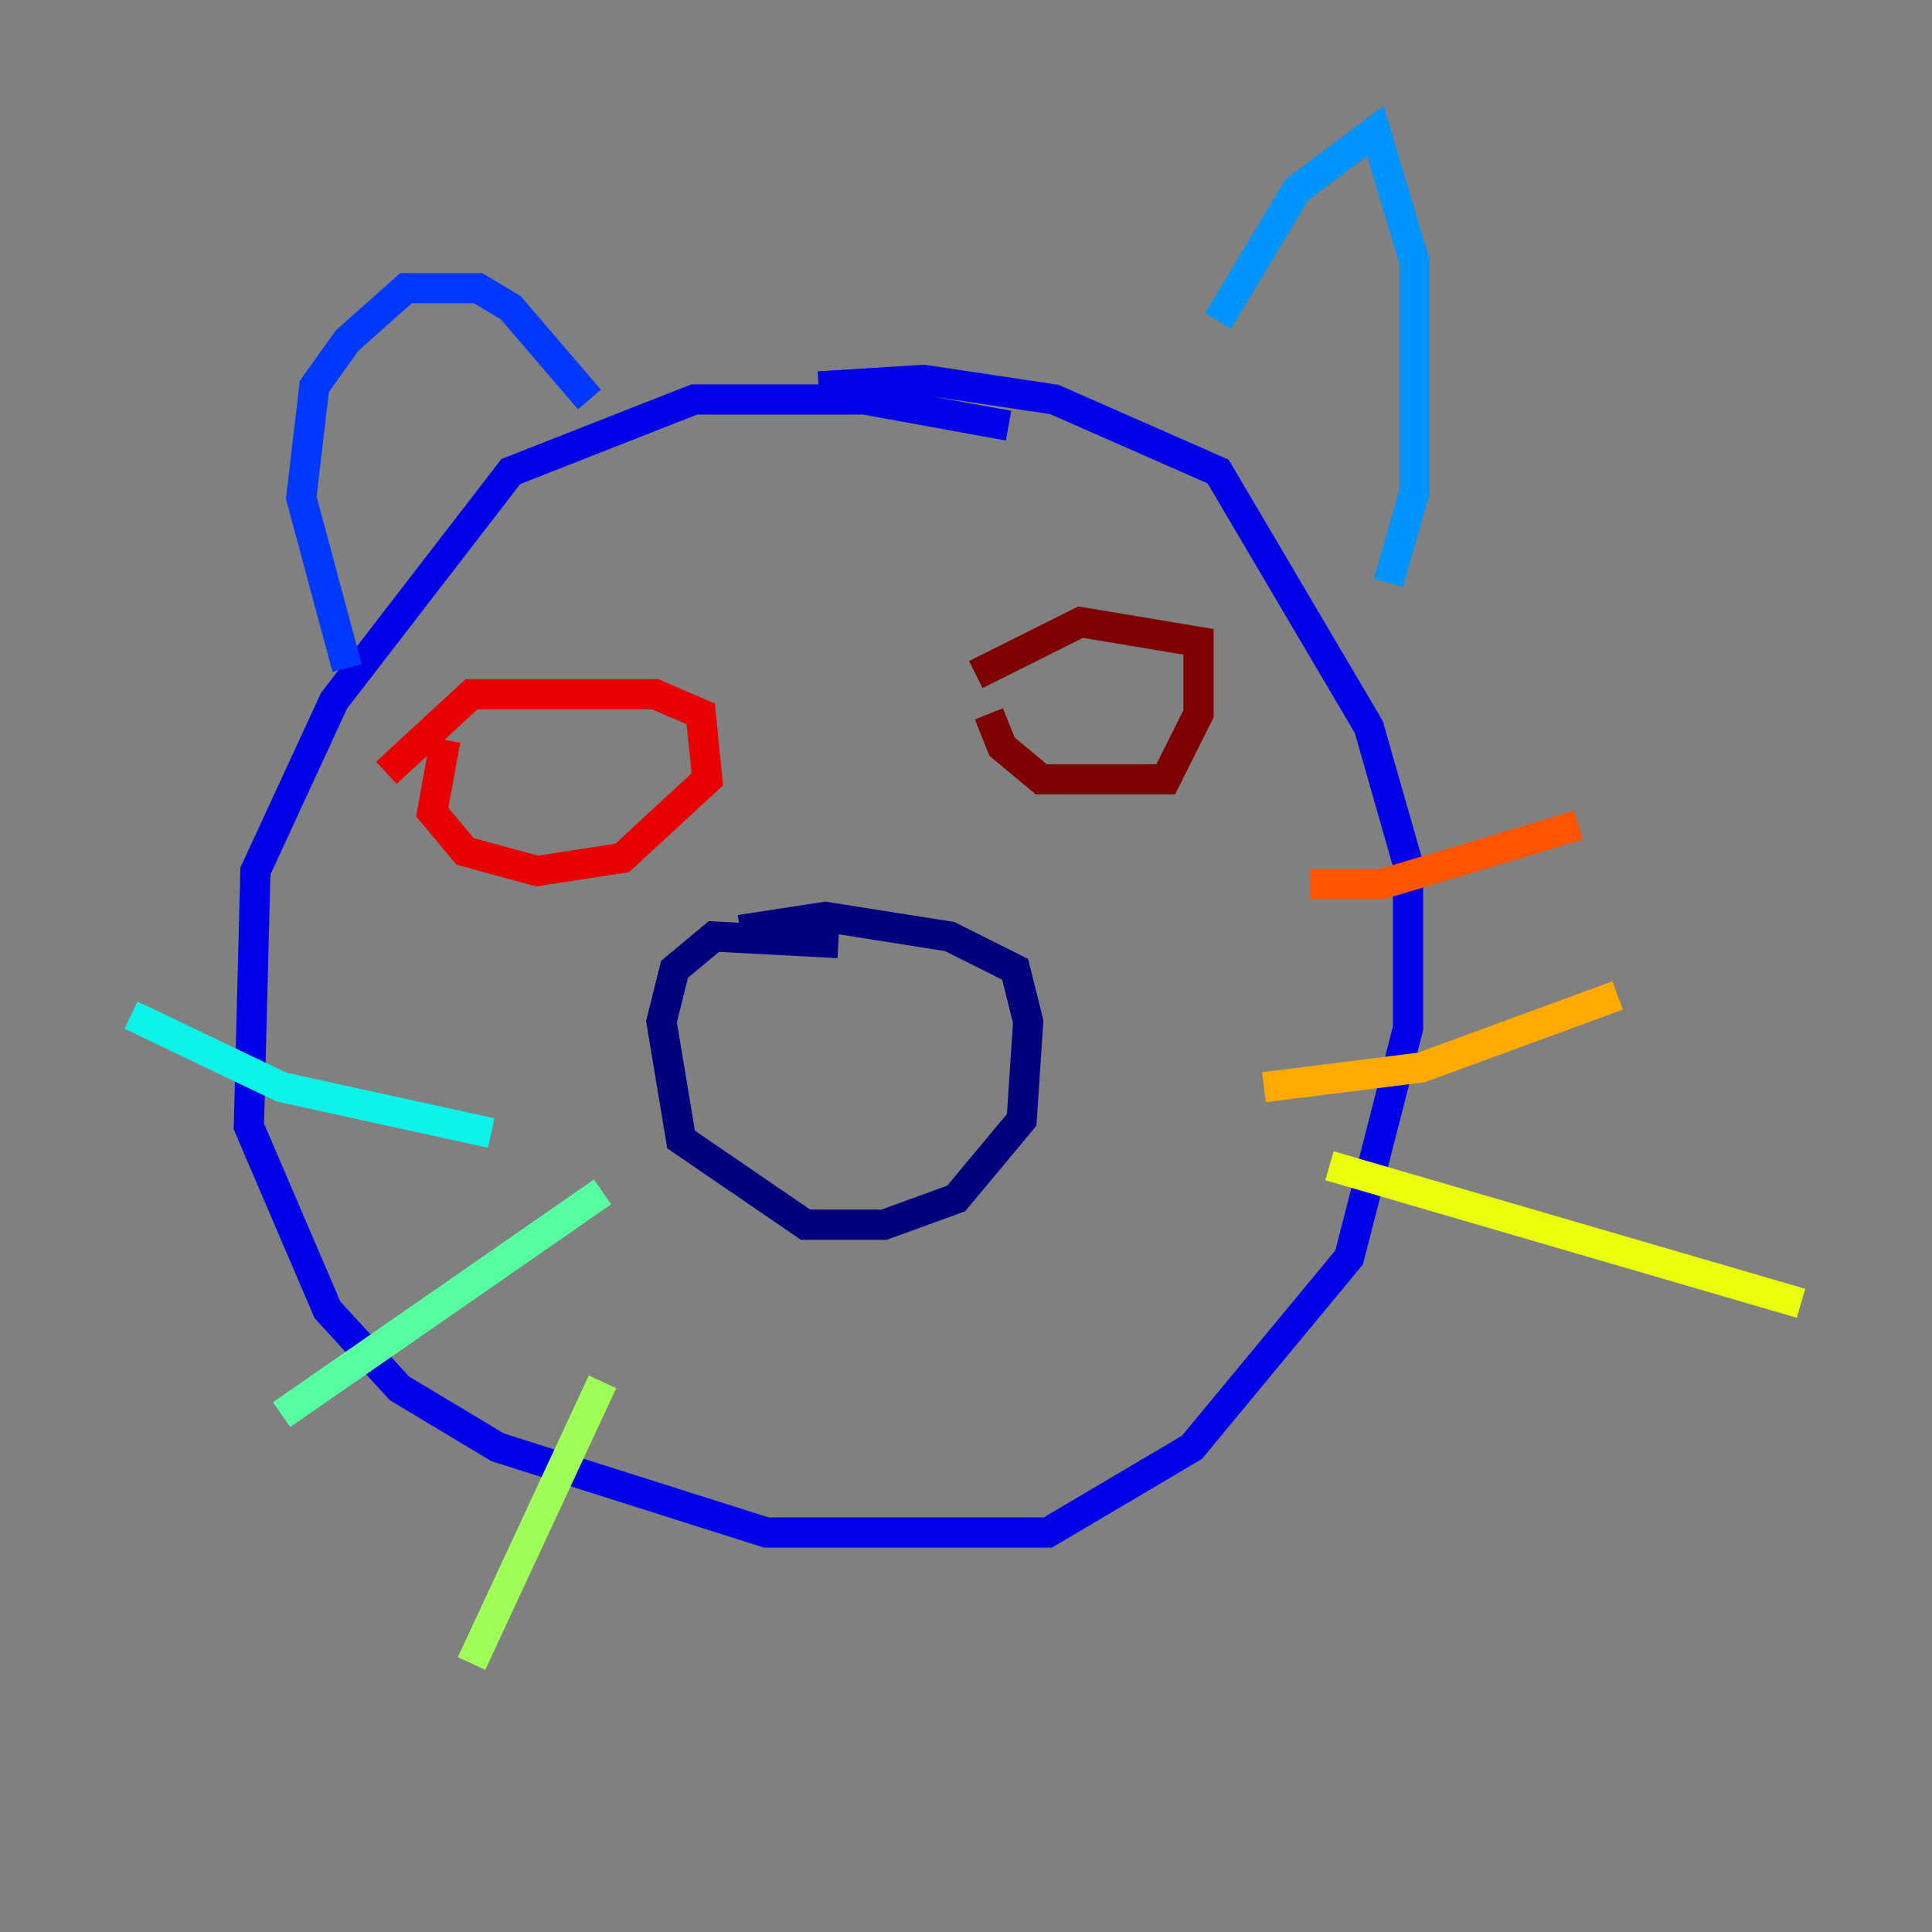 <?xml version="1.0" encoding="utf-8" ?>
<svg baseProfile="tiny" height="128" version="1.2" viewBox="0,0,128,128" width="128" xmlns="http://www.w3.org/2000/svg" xmlns:ev="http://www.w3.org/2001/xml-events" xmlns:xlink="http://www.w3.org/1999/xlink"><rect x="0" y="0" width="128" height="128" fill="#808080" stroke="none"/><defs /><polyline fill="none" points="55.539,62.481 47.295,62.047 44.691,64.217 43.824,67.688 45.125,75.498 53.37,81.139 58.576,81.139 63.349,79.403 67.688,74.197 68.122,67.688 67.254,64.217 62.915,62.047 54.671,60.746 49.031,61.614" stroke="#00007f" stroke-width="2" /><polyline fill="none" points="66.82,28.203 57.275,26.468 45.993,26.468 33.844,31.241 22.129,46.427 16.922,57.709 16.488,74.63 21.695,86.78 26.468,91.986 32.976,95.891 50.766,101.532 69.424,101.532 78.969,95.891 89.383,83.308 93.288,68.122 93.288,57.275 90.685,48.163 80.705,31.241 69.858,26.468 61.18,25.166 54.237,25.6" stroke="#0000e8" stroke-width="2" /><polyline fill="none" points="22.997,44.258 19.959,32.976 20.827,25.6 22.997,22.563 26.902,19.091 31.675,19.091 33.844,20.393 39.051,26.468" stroke="#0038ff" stroke-width="2" /><polyline fill="none" points="80.705,21.261 85.912,12.583 91.119,8.678 93.722,17.356 93.722,32.542 91.986,38.617" stroke="#0094ff" stroke-width="2" /><polyline fill="none" points="32.542,75.064 18.658,72.027 8.678,67.254" stroke="#0cf4ea" stroke-width="2" /><polyline fill="none" points="39.919,78.969 18.658,93.722" stroke="#56ffa0" stroke-width="2" /><polyline fill="none" points="39.919,91.552 31.241,110.21" stroke="#a0ff56" stroke-width="2" /><polyline fill="none" points="88.081,77.234 119.322,86.346" stroke="#eaff0c" stroke-width="2" /><polyline fill="none" points="83.742,72.027 94.156,70.725 107.173,65.953" stroke="#ffaa00" stroke-width="2" /><polyline fill="none" points="86.78,58.576 91.552,58.576 104.57,54.671" stroke="#ff5500" stroke-width="2" /><polyline fill="none" points="29.505,49.031 28.637,53.803 30.807,56.407 35.58,57.709 41.22,56.841 46.861,51.634 46.427,47.295 43.39,45.993 31.241,45.993 25.6,51.2" stroke="#e80000" stroke-width="2" /><polyline fill="none" points="65.519,47.295 66.386,49.464 68.99,51.634 77.234,51.634 79.403,47.295 79.403,42.522 71.593,41.22 64.651,44.691" stroke="#7f0000" stroke-width="2" /></svg>